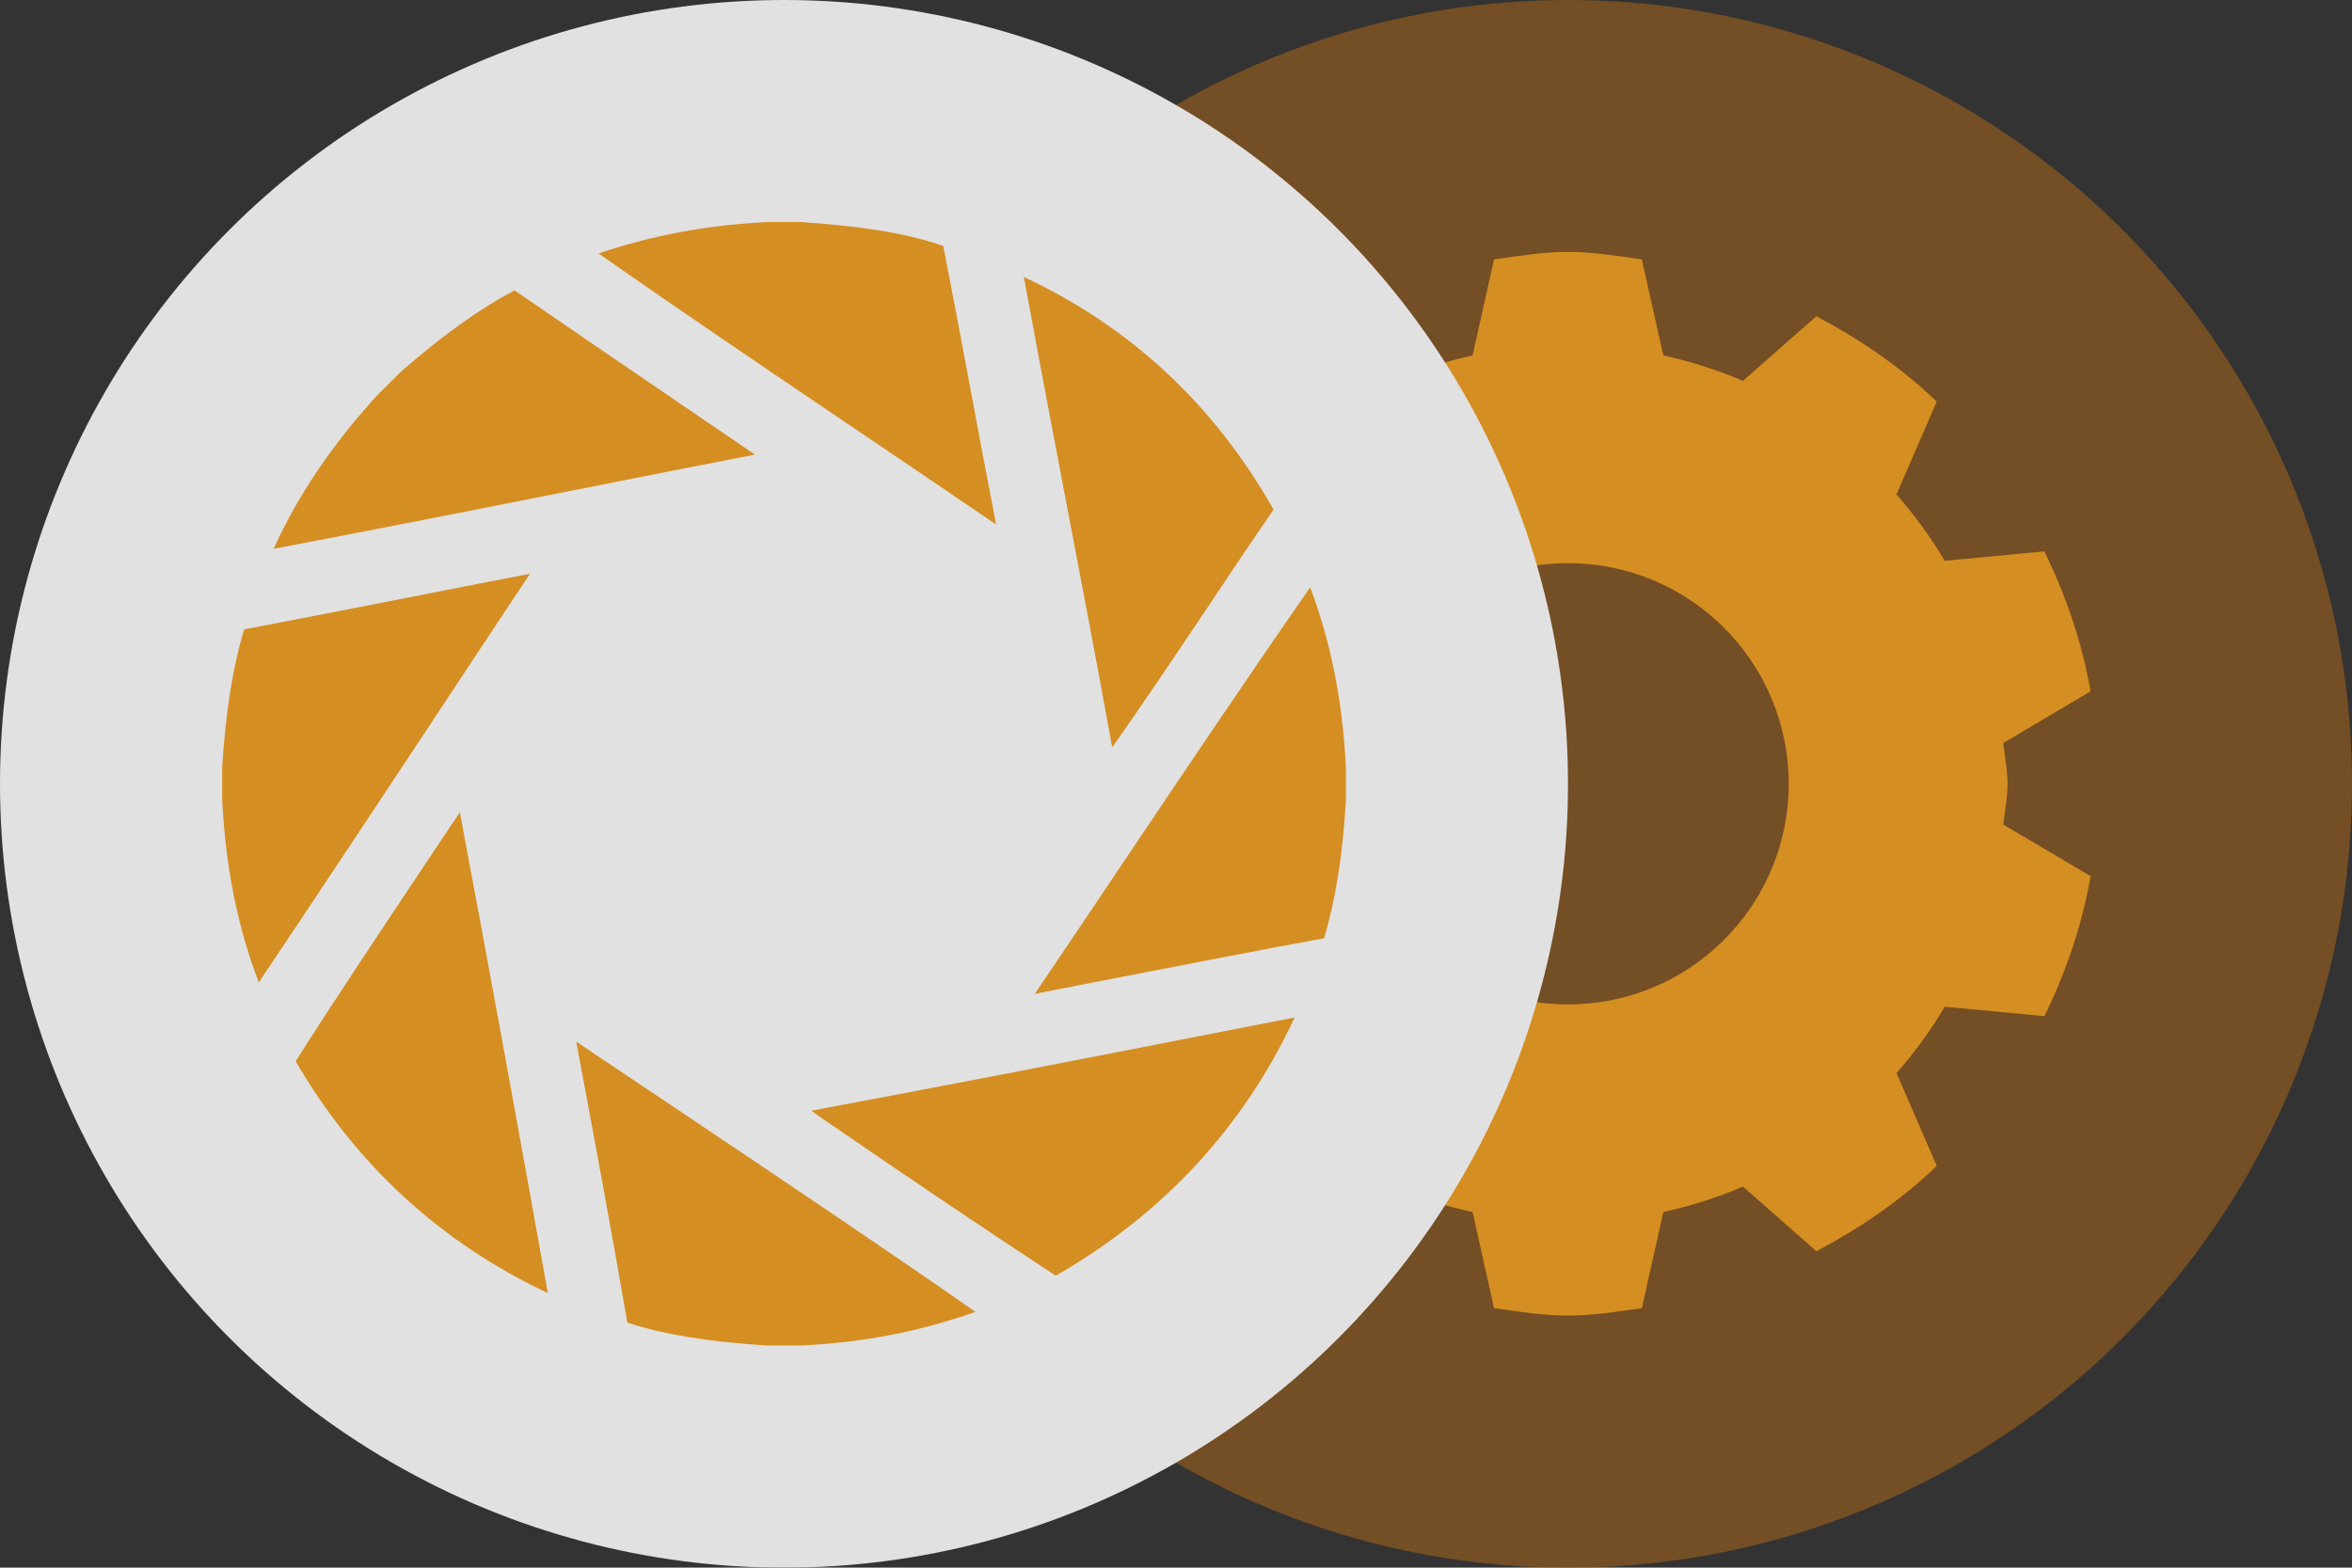 <?xml version="1.0" encoding="utf-8"?>
<!-- Generator: Adobe Illustrator 16.0.0, SVG Export Plug-In . SVG Version: 6.00 Build 0)  -->
<!DOCTYPE svg PUBLIC "-//W3C//DTD SVG 1.1//EN" "http://www.w3.org/Graphics/SVG/1.1/DTD/svg11.dtd">
<svg version="1.1" id="Layer_1" xmlns="http://www.w3.org/2000/svg" xmlns:xlink="http://www.w3.org/1999/xlink" x="0px" y="0px"
	 width="52.365px" height="34.908px" viewBox="0 0 52.365 34.908" enable-background="new 0 0 52.365 34.908" xml:space="preserve">
<rect x="0" y="0" width="52.365" height="34.908" fill="#333333" stroke="none"/>
<g id="SUPERVISOR__x2B__COORDINATOR_x2C__A_x2F_V___x2B__TECH_SETUP__x2F__x2F___THE_GATHERING_x2019_S_2ND_SITE">
	<g opacity="0.85">
		<g>
			<circle fill="#7F5221" cx="34.91" cy="17.455" r="17.455"/>
			<g>
				<g>
					<path fill="#F19E1F" d="M44.697,17.453c0-0.311-0.064-0.605-0.095-0.908l1.943-1.15c-0.193-1.104-0.553-2.141-1.029-3.117
						l-2.219,0.21c-0.314-0.528-0.672-1.021-1.074-1.477l0.896-2.067c-0.789-0.764-1.703-1.385-2.679-1.902l-1.637,1.441
						c-0.563-0.244-1.156-0.433-1.771-0.568l-0.479-2.139C36.011,5.7,35.474,5.61,34.909,5.61c-0.565,0-1.103,0.09-1.646,0.166
						l-0.477,2.139c-0.615,0.136-1.207,0.324-1.771,0.568l-1.637-1.441c-0.977,0.518-1.889,1.14-2.678,1.902l0.895,2.067
						c-0.402,0.456-0.76,0.947-1.074,1.477l-2.219-0.21c-0.477,0.977-0.836,2.014-1.029,3.117l1.943,1.15
						c-0.029,0.303-0.094,0.598-0.094,0.908c0,0.31,0.064,0.604,0.094,0.908l-1.943,1.149c0.193,1.104,0.553,2.142,1.029,3.117
						l2.219-0.21c0.314,0.528,0.672,1.021,1.074,1.476L26.7,25.962c0.789,0.764,1.701,1.385,2.678,1.902l1.637-1.441
						c0.564,0.244,1.156,0.434,1.771,0.568l0.477,2.14c0.545,0.075,1.082,0.165,1.646,0.165c0.563,0,1.102-0.09,1.645-0.165
						l0.479-2.14c0.614-0.137,1.207-0.324,1.771-0.568l1.637,1.441c0.976-0.519,1.89-1.139,2.679-1.902l-0.896-2.068
						c0.402-0.455,0.76-0.946,1.074-1.476l2.219,0.21c0.478-0.977,0.836-2.014,1.029-3.117l-1.943-1.149
						C44.633,18.06,44.697,17.764,44.697,17.453z M34.91,22.367c-2.713,0-4.914-2.199-4.914-4.912c0-2.715,2.201-4.914,4.914-4.914
						s4.914,2.199,4.914,4.914C39.824,20.168,37.623,22.367,34.91,22.367z"/>
				</g>
			</g>
		</g>
		<g>
			<circle fill="#FFFFFF" cx="17.455" cy="17.455" r="17.455"/>
			<path fill="#F19E1F" d="M17.82,29.963h-0.744c-1.309-0.084-2.307-0.247-3.109-0.511c-0.338-1.954-0.693-3.883-1.055-5.812
				l-0.082-0.444c0.76,0.511,1.521,1.021,2.285,1.532c2.176,1.461,4.424,2.967,6.604,4.485
				C20.479,29.652,19.199,29.899,17.82,29.963L17.82,29.963z M12.197,28.795c-2.385-1.123-4.273-2.856-5.615-5.164
				c0.955-1.497,1.936-2.964,2.916-4.436l0.74-1.107C10.906,21.642,11.557,25.213,12.197,28.795L12.197,28.795z M23.506,28.408
				c-1.537-1.006-3.244-2.156-5.213-3.511c-0.078-0.056-0.154-0.108-0.229-0.164c2.811-0.523,5.602-1.067,8.393-1.613l2.367-0.462
				C27.685,25.104,25.895,27.035,23.506,28.408L23.506,28.408z M23.039,22.131c0.611-0.903,1.223-1.812,1.834-2.725
				c1.41-2.1,2.865-4.268,4.297-6.326c0.461,1.223,0.724,2.539,0.795,4.01v0.742c-0.071,1.207-0.231,2.217-0.487,3.062
				c-1.488,0.271-2.958,0.562-4.431,0.846C24.379,21.871,23.711,22.002,23.039,22.131L23.039,22.131z M5.762,21.876
				c-0.471-1.221-0.738-2.555-0.815-4.058v-0.742c0.078-1.215,0.233-2.223,0.49-3.062c1.348-0.254,2.688-0.52,4.025-0.781
				c0.779-0.154,1.559-0.307,2.338-0.456c-0.738,1.107-1.475,2.224-2.209,3.337C8.316,18.041,7.045,19.963,5.762,21.876
				L5.762,21.876z M24.762,16.64c-0.34-1.864-0.69-3.718-1.045-5.567c-0.311-1.632-0.621-3.267-0.922-4.905
				c2.371,1.106,4.242,2.849,5.56,5.18c-0.515,0.747-1.021,1.504-1.523,2.259C26.158,14.607,25.471,15.641,24.762,16.64
				L24.762,16.64z M6.092,12.221c0.539-1.19,1.301-2.317,2.316-3.43l0.529-0.523c0.918-0.802,1.746-1.395,2.52-1.802
				c1.178,0.812,2.354,1.614,3.531,2.416l1.82,1.241c-1.307,0.253-2.611,0.512-3.916,0.771C10.625,11.343,8.359,11.791,6.092,12.221
				L6.092,12.221z M22.178,11.68c-1.008-0.688-2.024-1.375-3.039-2.061c-1.914-1.295-3.889-2.627-5.812-3.975
				c1.197-0.406,2.43-0.635,3.764-0.699h0.744C18.85,5.015,20.025,5.134,21,5.477c0.213,1.078,0.416,2.166,0.619,3.253
				C21.803,9.715,21.986,10.701,22.178,11.68L22.178,11.68z"/>
		</g>
	</g>
</g>
</svg>
